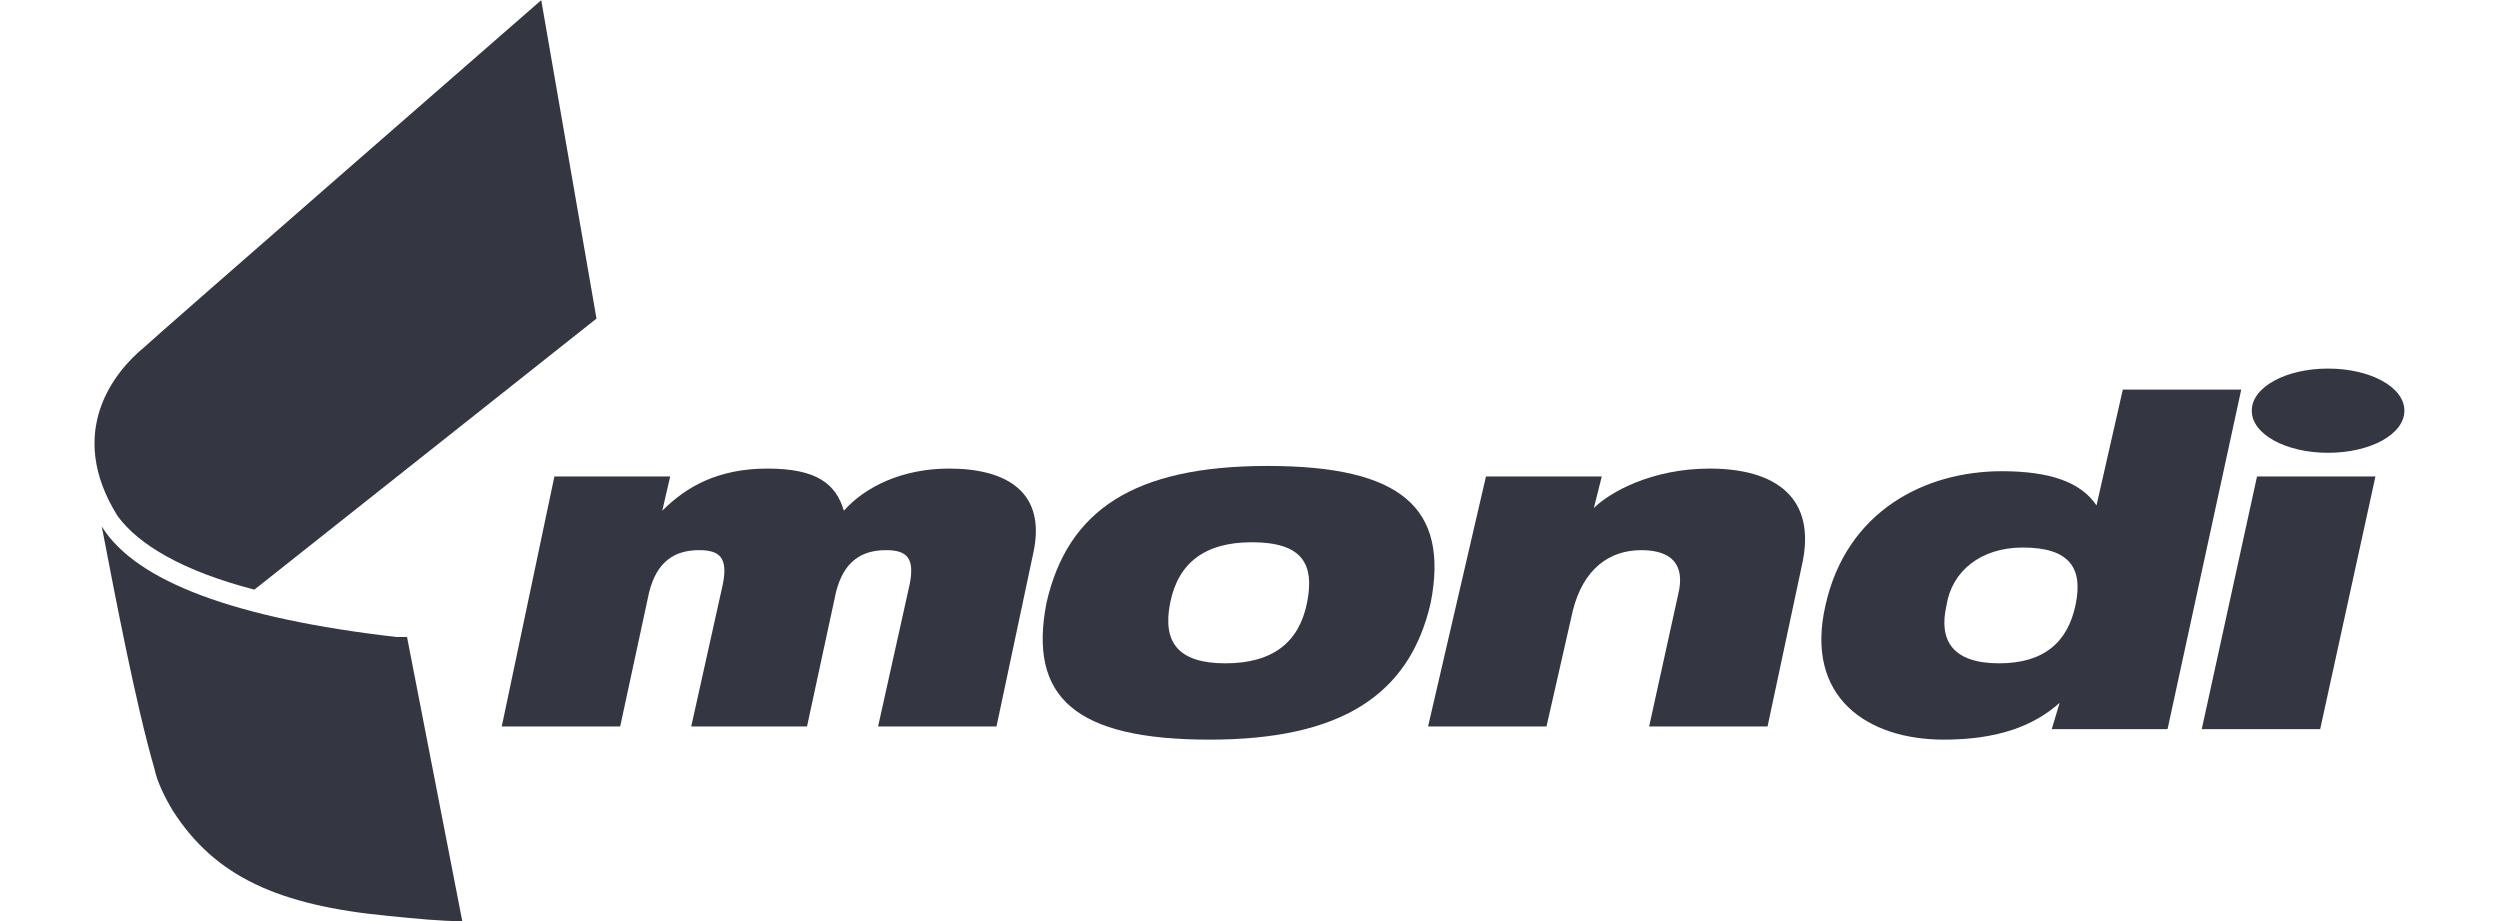 <?xml version="1.0" encoding="utf-8"?>
<!-- Generator: Adobe Illustrator 26.0.1, SVG Export Plug-In . SVG Version: 6.00 Build 0)  -->
<svg version="1.1" id="Layer_1" xmlns="http://www.w3.org/2000/svg" xmlns:xlink="http://www.w3.org/1999/xlink" x="0px" y="0px"
	 viewBox="0 0 95 35" style="enable-background:new 0 0 95 35;" xml:space="preserve">
<style type="text/css">
	.st0{fill:#343741;}
</style>
<g id="layer1" transform="translate(256.534,128.101)">
	<g id="g2780" transform="translate(35.433,35.405)">
		<path id="path2607" class="st0" d="M-200.6-147.9c0,0.9-1.3,1.6-2.9,1.6c-1.6,0-2.9-0.7-2.9-1.6c0-0.9,1.3-1.6,2.9-1.6
			C-201.9-149.5-200.6-148.8-200.6-147.9"/>
		<path id="path2611" class="st0" d="M-276.9-139.3c-6.1-0.7-9.9-2.1-11.2-4.2c0.5,2.6,1.3,6.8,2,9.2c0.1,0.5,0.4,1.1,0.7,1.6
			c1.6,2.5,4,3.6,8.2,4c1,0.1,2,0.2,2.8,0.2l-2.1-10.8C-276.6-139.3-276.8-139.3-276.9-139.3 M-282.3-141.1l13-10.3l-2.1-12.1
			c0,0-14.8,12.9-15.1,13.2c-1.1,0.9-3,3.2-1,6.4C-286.7-142.8-285-141.8-282.3-141.1"/>
		<path id="path2615" class="st0" d="M-270.9-145.4h4.4l-0.3,1.3h0c0.9-0.9,2.1-1.6,4-1.6c1.9,0,2.6,0.6,2.9,1.6
			c0.8-0.9,2.2-1.6,4-1.6c2.2,0,3.7,0.9,3.2,3.2l-1.4,6.6h-4.5l1.2-5.4c0.2-1-0.1-1.3-0.9-1.3c-0.9,0-1.6,0.4-1.9,1.6l-1.1,5.1h-4.4
			l1.2-5.4c0.2-1-0.1-1.3-0.9-1.3c-0.9,0-1.6,0.4-1.9,1.6l-1.1,5.1h-4.5L-270.9-145.4"/>
		<path id="path2619" class="st0" d="M-243.8-145.8c5.1,0,6.9,1.6,6.2,5.2c-0.8,3.5-3.4,5.2-8.4,5.2c-5.1,0-6.9-1.6-6.2-5.2
			C-251.4-144.1-248.9-145.8-243.8-145.8 M-245.4-138.3c1.8,0,2.8-0.8,3.1-2.3c0.3-1.5-0.2-2.3-2.1-2.3c-1.8,0-2.8,0.8-3.1,2.3
			C-247.8-139.1-247.2-138.3-245.4-138.3"/>
		<path id="path2623" class="st0" d="M-235.5-145.4h4.4l-0.3,1.2h0c0.6-0.6,2.2-1.5,4.4-1.5c2.5,0,4.1,1.1,3.5,3.7l-1.3,6.1h-4.5
			l1.1-5c0.3-1.2-0.3-1.7-1.4-1.7c-1.2,0-2.2,0.7-2.6,2.3l-1,4.4h-4.5L-235.5-145.4"/>
		<path id="path2627" class="st0" d="M-213.7-136.8L-213.7-136.8c-1,0.9-2.4,1.4-4.4,1.4c-2.9,0-5.3-1.6-4.5-5.1
			c0.8-3.6,3.8-5.1,6.7-5.1c1.8,0,3,0.4,3.6,1.3h0l1-4.4h4.5l-2.8,12.9h-4.4L-213.7-136.8z M-215.1-142.7c-1.6,0-2.7,0.9-2.9,2.2
			c-0.3,1.3,0.2,2.2,2,2.2c1.7,0,2.6-0.8,2.9-2.2C-212.8-141.9-213.3-142.7-215.1-142.7"/>
		<path id="path2631" class="st0" d="M-206.2-145.4h4.5l-2.1,9.6h-4.5L-206.2-145.4z"/>
	</g>
</g>
</svg>
